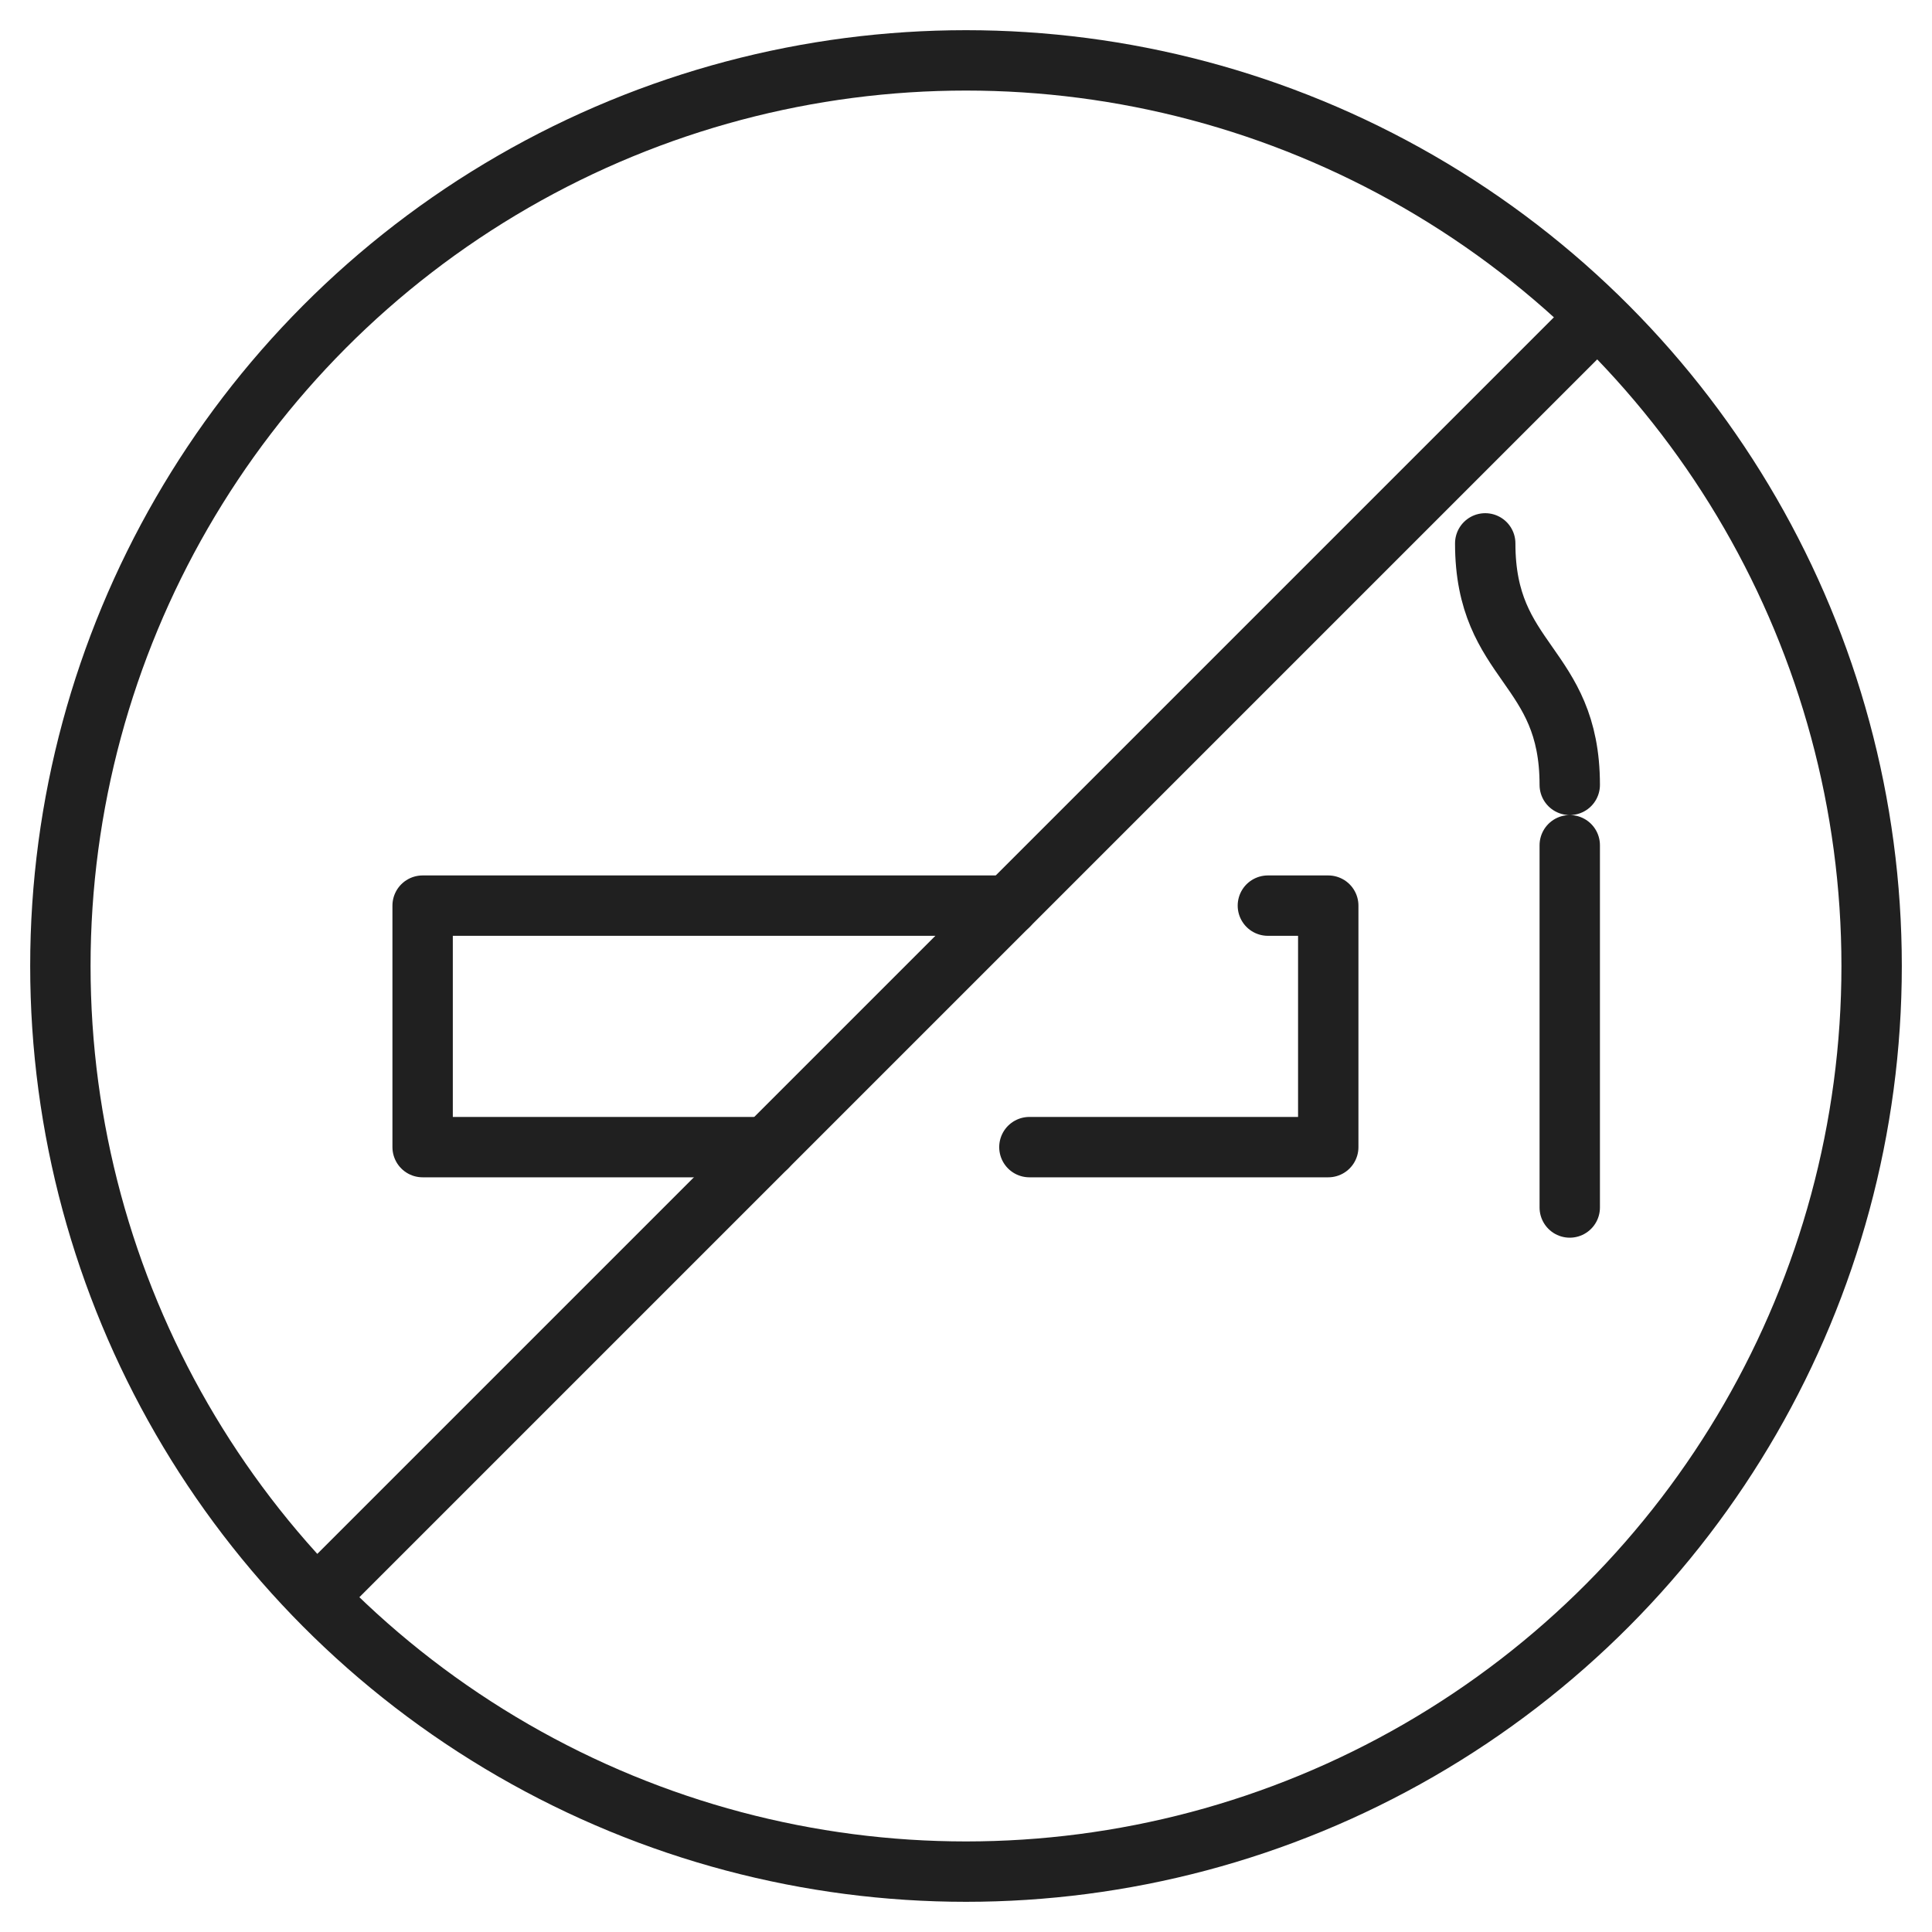 <svg xmlns="http://www.w3.org/2000/svg" viewBox="0 0 64 64" aria-labelledby="title" aria-describedby="desc"><path data-name="layer2" fill="none" stroke="#202020" stroke-linecap="round" stroke-linejoin="round" stroke-width="2" d="M25.4 38H14v-8h19.4m8.6 0h2v8h-9.9M52 28v12m0-14c0-4-2.8-4-2.8-8"/><circle data-name="layer1" cx="32" cy="32" r="30" fill="none" stroke="#202020" stroke-linecap="round" stroke-linejoin="round" stroke-width="2"/><path data-name="layer1" fill="none" stroke="#202020" stroke-linecap="round" stroke-linejoin="round" stroke-width="2" d="M52.9 10.5L10.5 52.9"/></svg>